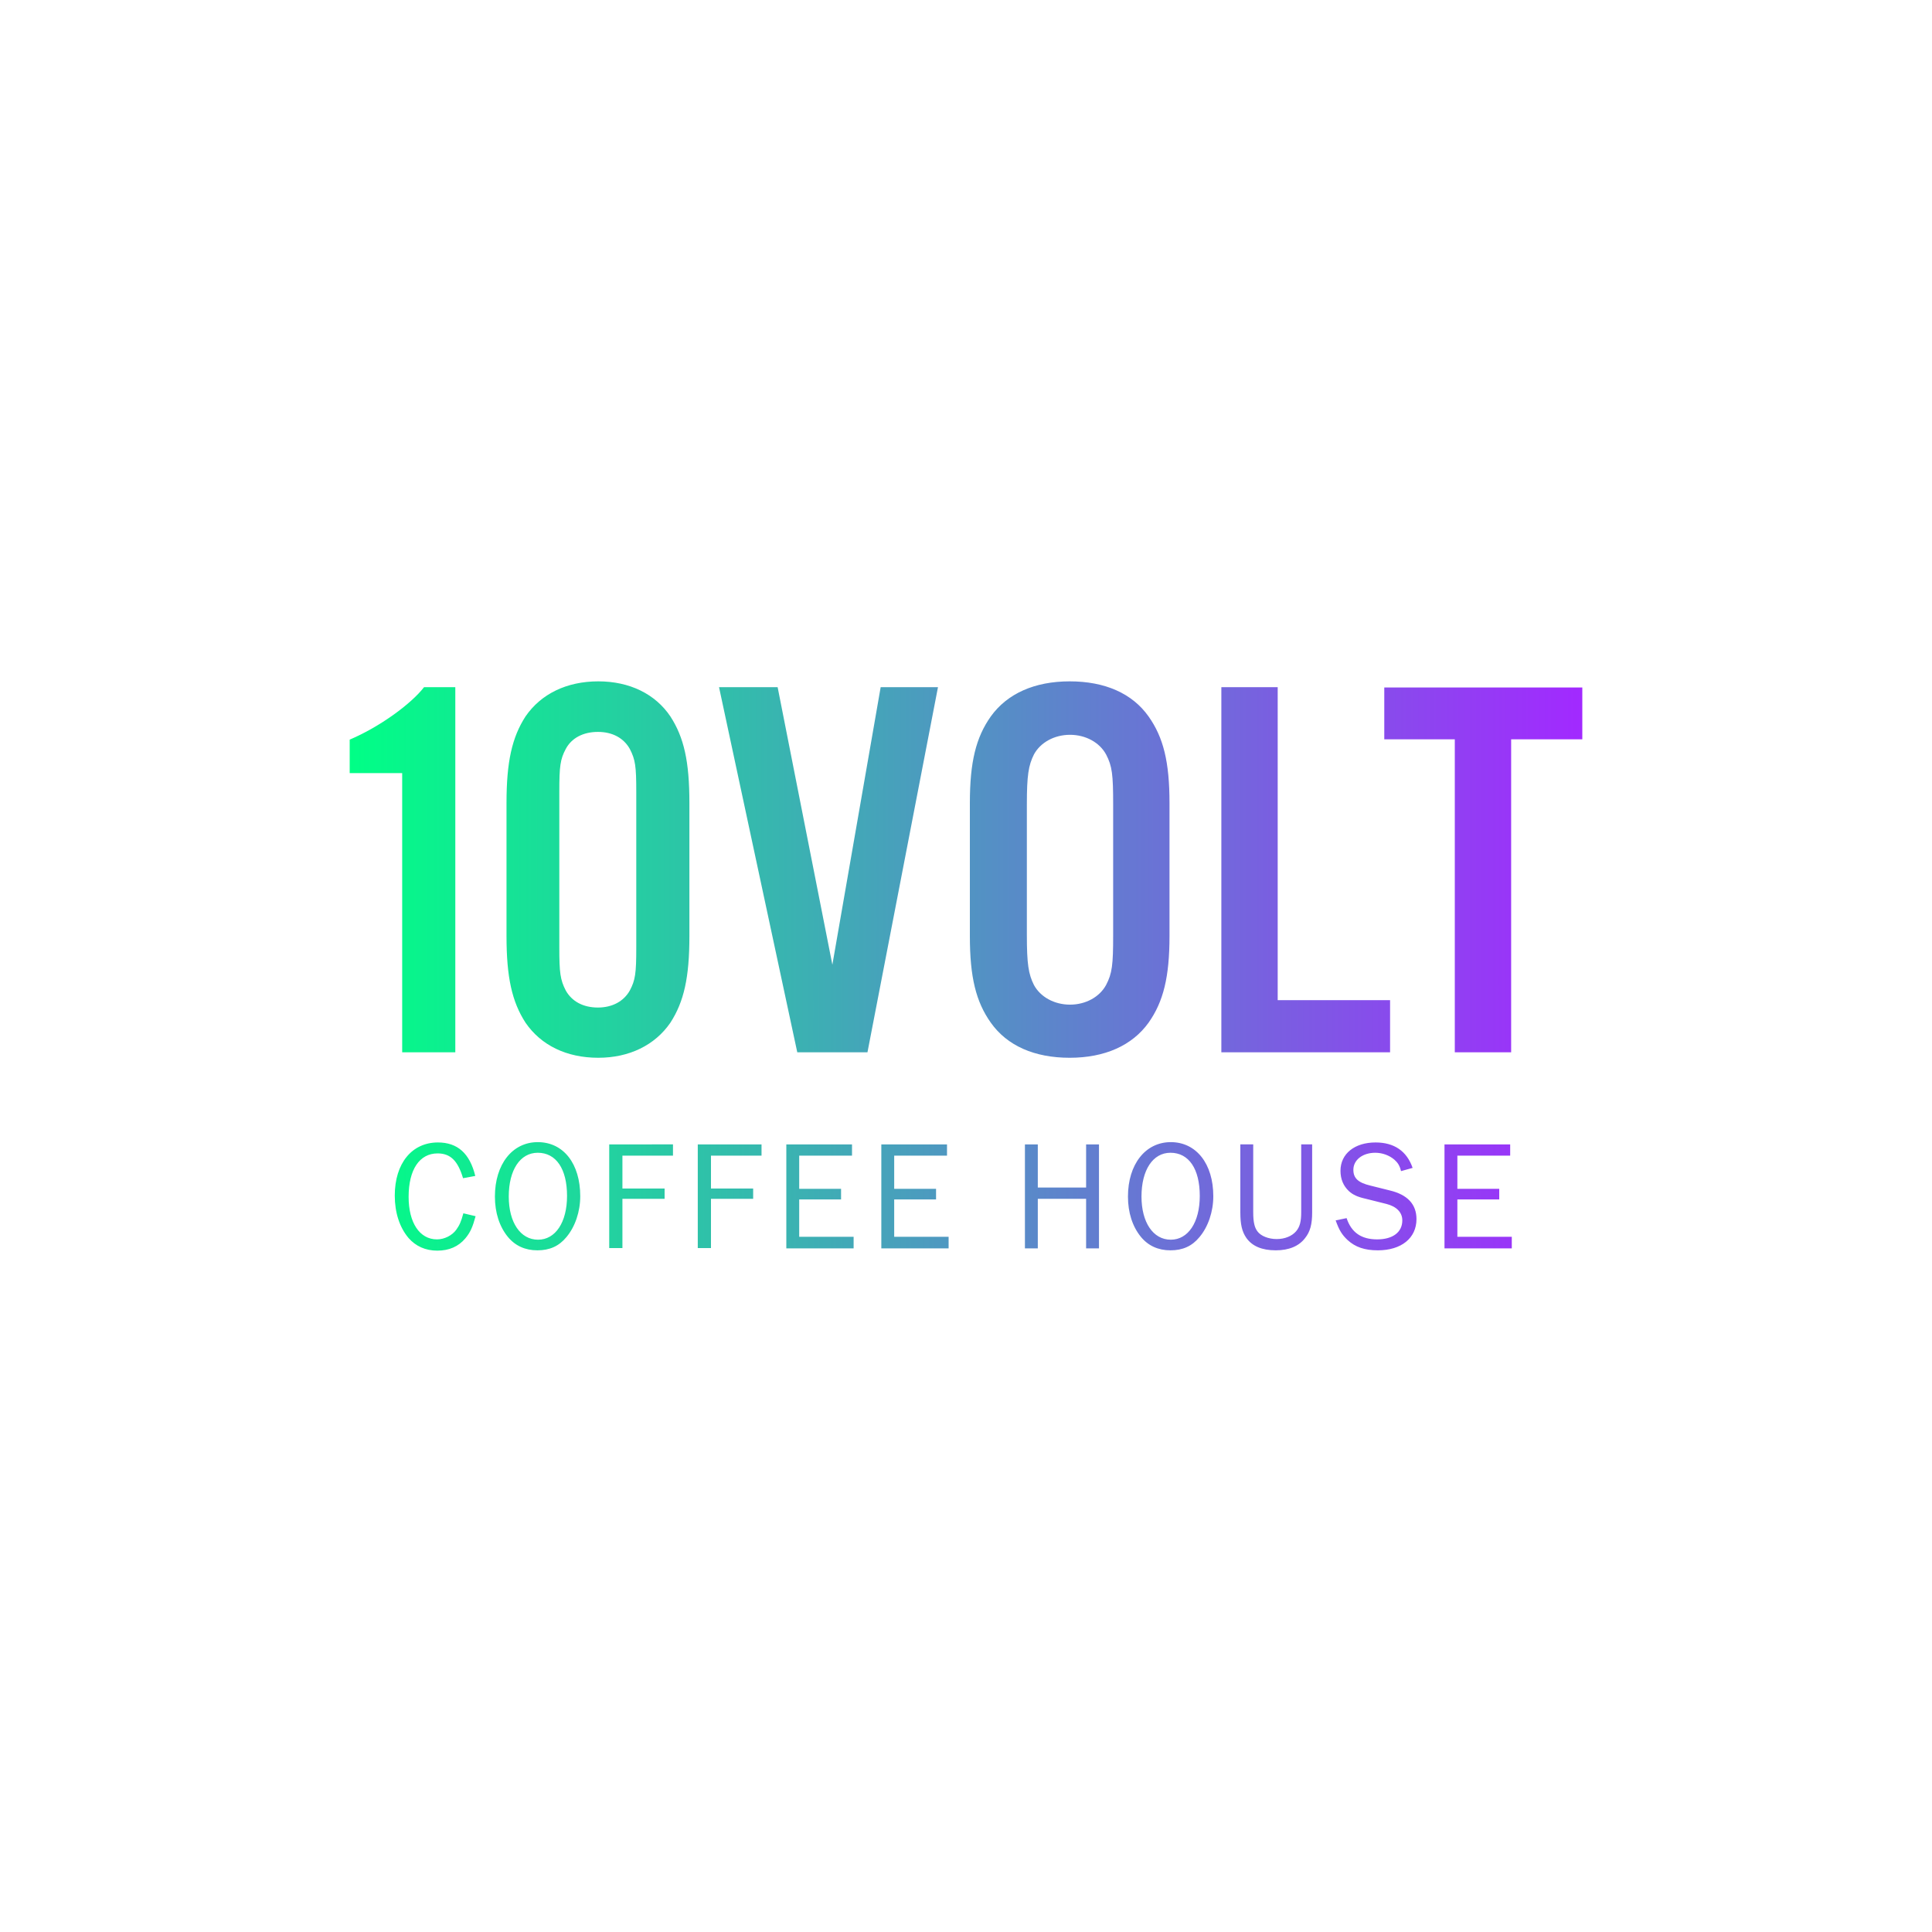 <?xml version="1.0" encoding="utf-8"?>
<!-- Generator: Adobe Illustrator 19.0.0, SVG Export Plug-In . SVG Version: 6.00 Build 0)  -->
<svg version="1.1" id="Layer_1" xmlns="http://www.w3.org/2000/svg" xmlns:xlink="http://www.w3.org/1999/xlink" x="0px" y="0px"
	 viewBox="0 0 600 600" enable-background="new 0 0 600 600" xml:space="preserve">
<linearGradient id="XMLID_2_" gradientUnits="userSpaceOnUse" x1="108.582" y1="300" x2="491.418" y2="300">
	<stop  offset="0" style="stop-color:#00FF86"/>
	<stop  offset="1" style="stop-color:#A229FF"/>
</linearGradient>
<path id="XMLID_14_" fill="url(#XMLID_2_)" d="M141.4,326.8h-16.5v-86.7h-16.3v-10.4c9.2-3.9,19-11,23.1-16.3h9.7V326.8z
	 M214.1,290.7c0,12.9-1.7,20.4-5.9,26.9c-4.8,7-12.8,10.9-22.4,10.9c-9.9,0-17.8-3.9-22.6-10.9c-4.2-6.5-5.9-14.1-5.9-26.9v-41.3
	c0-12.8,1.7-20.4,5.9-26.9c4.8-7,12.8-10.9,22.6-10.9c9.7,0,17.7,3.9,22.4,10.9c4.2,6.5,5.9,13.9,5.9,26.9V290.7z M173.7,294.3
	c0,7.8,0.3,10,2,13.3c1.9,3.4,5.4,5.3,10,5.3c4.4,0,8-1.9,9.9-5.3c1.7-3.2,2-5.3,2-13.3v-48.4c0-8-0.3-10-2-13.3
	c-1.9-3.4-5.4-5.3-9.9-5.3c-4.6,0-8.2,1.9-10,5.3c-1.7,3.2-2,5.3-2,13.3V294.3z M247.6,326.8l-24.3-113.4h18.2l17,86.2l15-86.2h17.8
	l-21.9,113.4H247.6z M363.2,290.7c0,12.7-1.9,20.4-6.5,26.9c-5.1,7.1-13.6,10.9-24.5,10.9s-19.4-3.7-24.5-10.9
	c-4.6-6.5-6.5-14.1-6.5-26.9v-41.3c0-12.8,1.9-20.4,6.5-26.9c5.1-7.1,13.6-10.9,24.5-10.9s19.4,3.7,24.5,10.9
	c4.6,6.5,6.5,14.1,6.5,26.9V290.7z M318.9,290.4c0,9,0.5,12.1,2.2,15.5c2,3.7,6.3,6.1,11.2,6.1c4.9,0,9.2-2.4,11.2-6.1
	c1.9-3.6,2.2-6.3,2.2-15.5v-40.6c0-9.2-0.3-11.9-2.2-15.5c-2-3.7-6.3-6.1-11.2-6.1c-4.9,0-9.2,2.4-11.2,6.1
	c-1.7,3.4-2.2,6.5-2.2,15.5V290.4z M396.9,310.6h34.8v16.2h-52.4V213.4h17.5V310.6z M469.3,326.8h-17.5v-97.2h-21.9v-16.1h61.5v16.1
	h-22.1V326.8z M147.7,377.7c-0.9,3.3-1.6,5-3.2,6.9c-2.1,2.5-5,3.8-8.7,3.8c-3.7,0-6.7-1.4-8.9-3.9c-2.8-3.3-4.3-7.9-4.3-13.2
	c0-10,5.3-16.5,13.4-16.5c6.1,0,9.9,3.4,11.6,10.4l-3.8,0.7c-1.6-5.4-3.9-7.7-7.9-7.7c-5.6,0-9,5-9,13.5c0,8,3.4,13.2,8.8,13.2
	c2.3,0,4.7-1.2,6-3c1-1.4,1.5-2.5,2.2-5.1L147.7,377.7z M180.2,371.5c0,4.8-1.6,9.5-4.3,12.7c-2.3,2.8-5.2,4.1-9,4.1
	c-3.8,0-6.9-1.4-9.2-4.2c-2.6-3.2-4-7.5-4-12.5c0-10,5.4-16.9,13.3-16.9C175,354.7,180.2,361.4,180.2,371.5z M158,371.6
	c0,8,3.6,13.4,9.1,13.4c5.4,0,9-5.4,9-13.6c0-8.4-3.4-13.4-9.1-13.4C161.5,358,158,363.4,158,371.6z M189.2,387.7v-32.3H209v3.5
	h-15.7v10.2h13.1v3.2h-13.1v15.3H189.2z M216.7,387.7v-32.3h19.8v3.5h-15.7v10.2h13.1v3.2h-13.1v15.3H216.7z M265.1,387.7h-20.9
	v-32.3h20.4v3.5h-16.4v10.3h13v3.3h-13v11.6h16.9V387.7z M294.6,387.7h-20.9v-32.3h20.4v3.5h-16.4v10.3h13v3.3h-13v11.6h16.9V387.7z
	 M337.3,387.7v-15.4h-15v15.4h-4v-32.3h4v13.4h15v-13.4h4v32.3H337.3z M376.8,371.5c0,4.8-1.6,9.5-4.3,12.7c-2.3,2.8-5.2,4.1-9,4.1
	c-3.8,0-6.9-1.4-9.2-4.2c-2.6-3.2-4-7.5-4-12.5c0-10,5.4-16.9,13.3-16.9C371.5,354.7,376.8,361.4,376.8,371.5z M354.5,371.6
	c0,8,3.6,13.4,9.1,13.4c5.4,0,9-5.4,9-13.6c0-8.4-3.4-13.4-9.1-13.4C358,358,354.5,363.4,354.5,371.6z M407.5,355.4v21.1
	c0,3.7-0.6,6-2.2,8c-1.9,2.5-5,3.8-9.1,3.8c-4.3,0-7.3-1.3-9.1-3.8c-1.4-2-1.9-4.3-1.9-8v-21.1h4v21.1c0,3,0.4,4.7,1.3,5.9
	c1.1,1.5,3.5,2.4,6,2.4c2.5,0,4.7-0.9,6-2.4c1.2-1.4,1.6-3.1,1.6-5.9v-21.1H407.5z M418.2,378.3c1.5,4.5,4.6,6.6,9.5,6.6
	c4.8,0,7.8-2.2,7.8-5.9c0-2.5-1.8-4.3-4.9-5.1l-6.4-1.6c-2.7-0.6-4.1-1.3-5.3-2.4c-1.7-1.6-2.6-3.7-2.6-6.3c0-5.3,4.4-8.8,10.9-8.8
	c5.8,0,9.7,2.7,11.5,7.9l-3.6,1c-0.4-1.7-1-2.6-2-3.5c-1.6-1.4-3.8-2.2-6-2.2c-3.9,0-6.8,2.2-6.8,5.3c0,2.6,1.5,4,5.3,4.9l6,1.5
	c5.5,1.3,8.3,4.3,8.3,8.9c0,5.9-4.7,9.7-12,9.7c-4.1,0-7-1-9.4-3.2c-1.7-1.6-2.6-3-3.7-6.1L418.2,378.3z M469.5,387.7h-20.9v-32.3
	h20.4v3.5h-16.4v10.3h13v3.3h-13v11.6h16.9V387.7z"/>
</svg>
